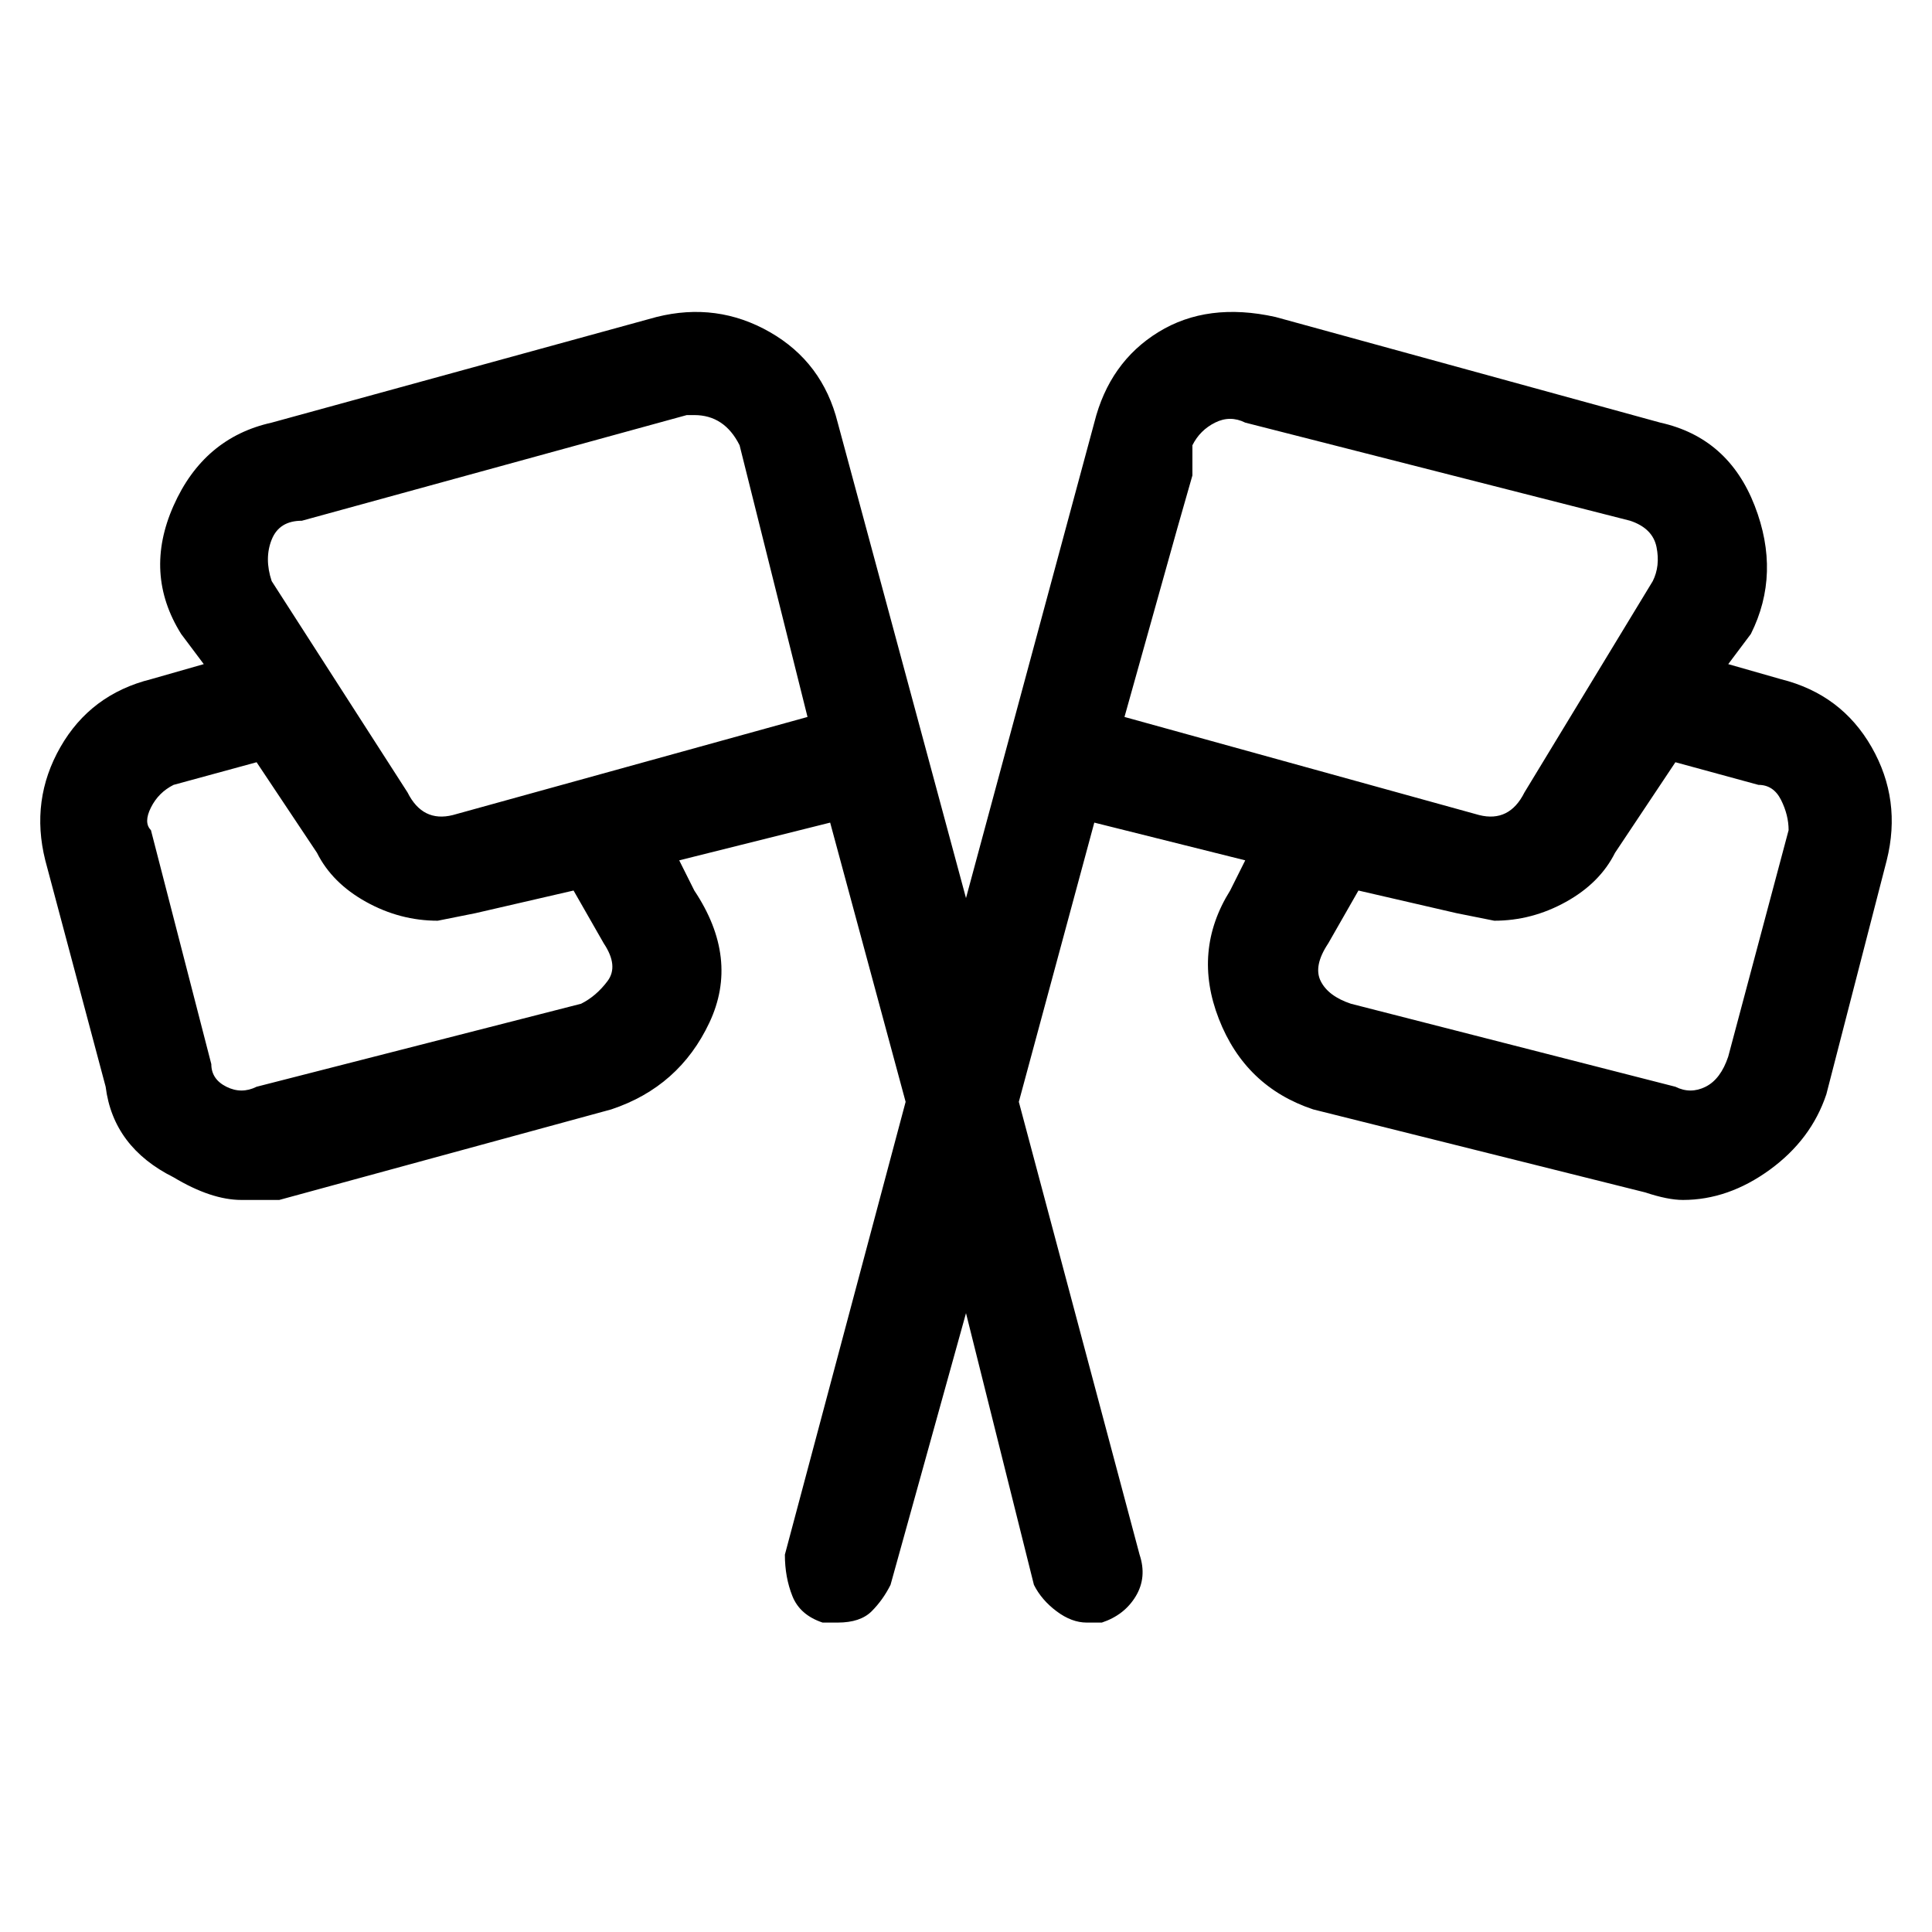 <svg viewBox="0 0 256 256" xmlns="http://www.w3.org/2000/svg">
  <path transform="scale(1, -1) translate(0, -256)" fill="currentColor" d="M236 166l-7 2l3 4q4 8 0.5 17t-12.5 11l-51 14q-9 2 -15.5 -2t-8.5 -12l-17 -63l-17 63q-2 8 -9 12t-15 2l-51 -14q-9 -2 -13 -11t1 -17l3 -4l-7 -2q-8 -2 -12 -9t-2 -15l8 -30q1 -8 9 -12q5 -3 9 -3h5l44 12q9 3 13 11.5t-2 17.5l-2 4l20 5l10 -37l-16 -60q0 -3 1 -5.5 t4 -3.5h2q3 0 4.5 1.5t2.5 3.5l10 36l9 -36q1 -2 3 -3.5t4 -1.5h2q3 1 4.5 3.5t0.5 5.5l-16 60l10 37l20 -5l-2 -4q-5 -8 -1.5 -17t12.5 -12l44 -11q3 -1 5 -1q6 0 11.5 4t7.5 10l8 31q2 8 -2 15t-12 9zM80 131q2 -3 0.5 -5t-3.5 -3l-43 -11q-2 -1 -4 0t-2 3l-8 31q-1 1 0 3 t3 3l11 3l8 -12q2 -4 6.5 -6.5t9.5 -2.5l5 1l13 3zM60 148q-4 -1 -6 3l-18 28q-1 3 0 5.5t4 2.5l51 14h1q2 0 3.5 -1t2.5 -3l9 -36zM156 186l2 7v4q1 2 3 3t4 0l51 -13q3 -1 3.5 -3.5t-0.5 -4.5l-17 -28q-2 -4 -6 -3l-47 13zM237 146l-8 -30q-1 -3 -3 -4t-4 0l-43 11 q-3 1 -4 3t1 5l4 7l13 -3l5 -1q5 0 9.5 2.5t6.5 6.5l8 12l11 -3q2 0 3 -2t1 -4z" />
</svg>